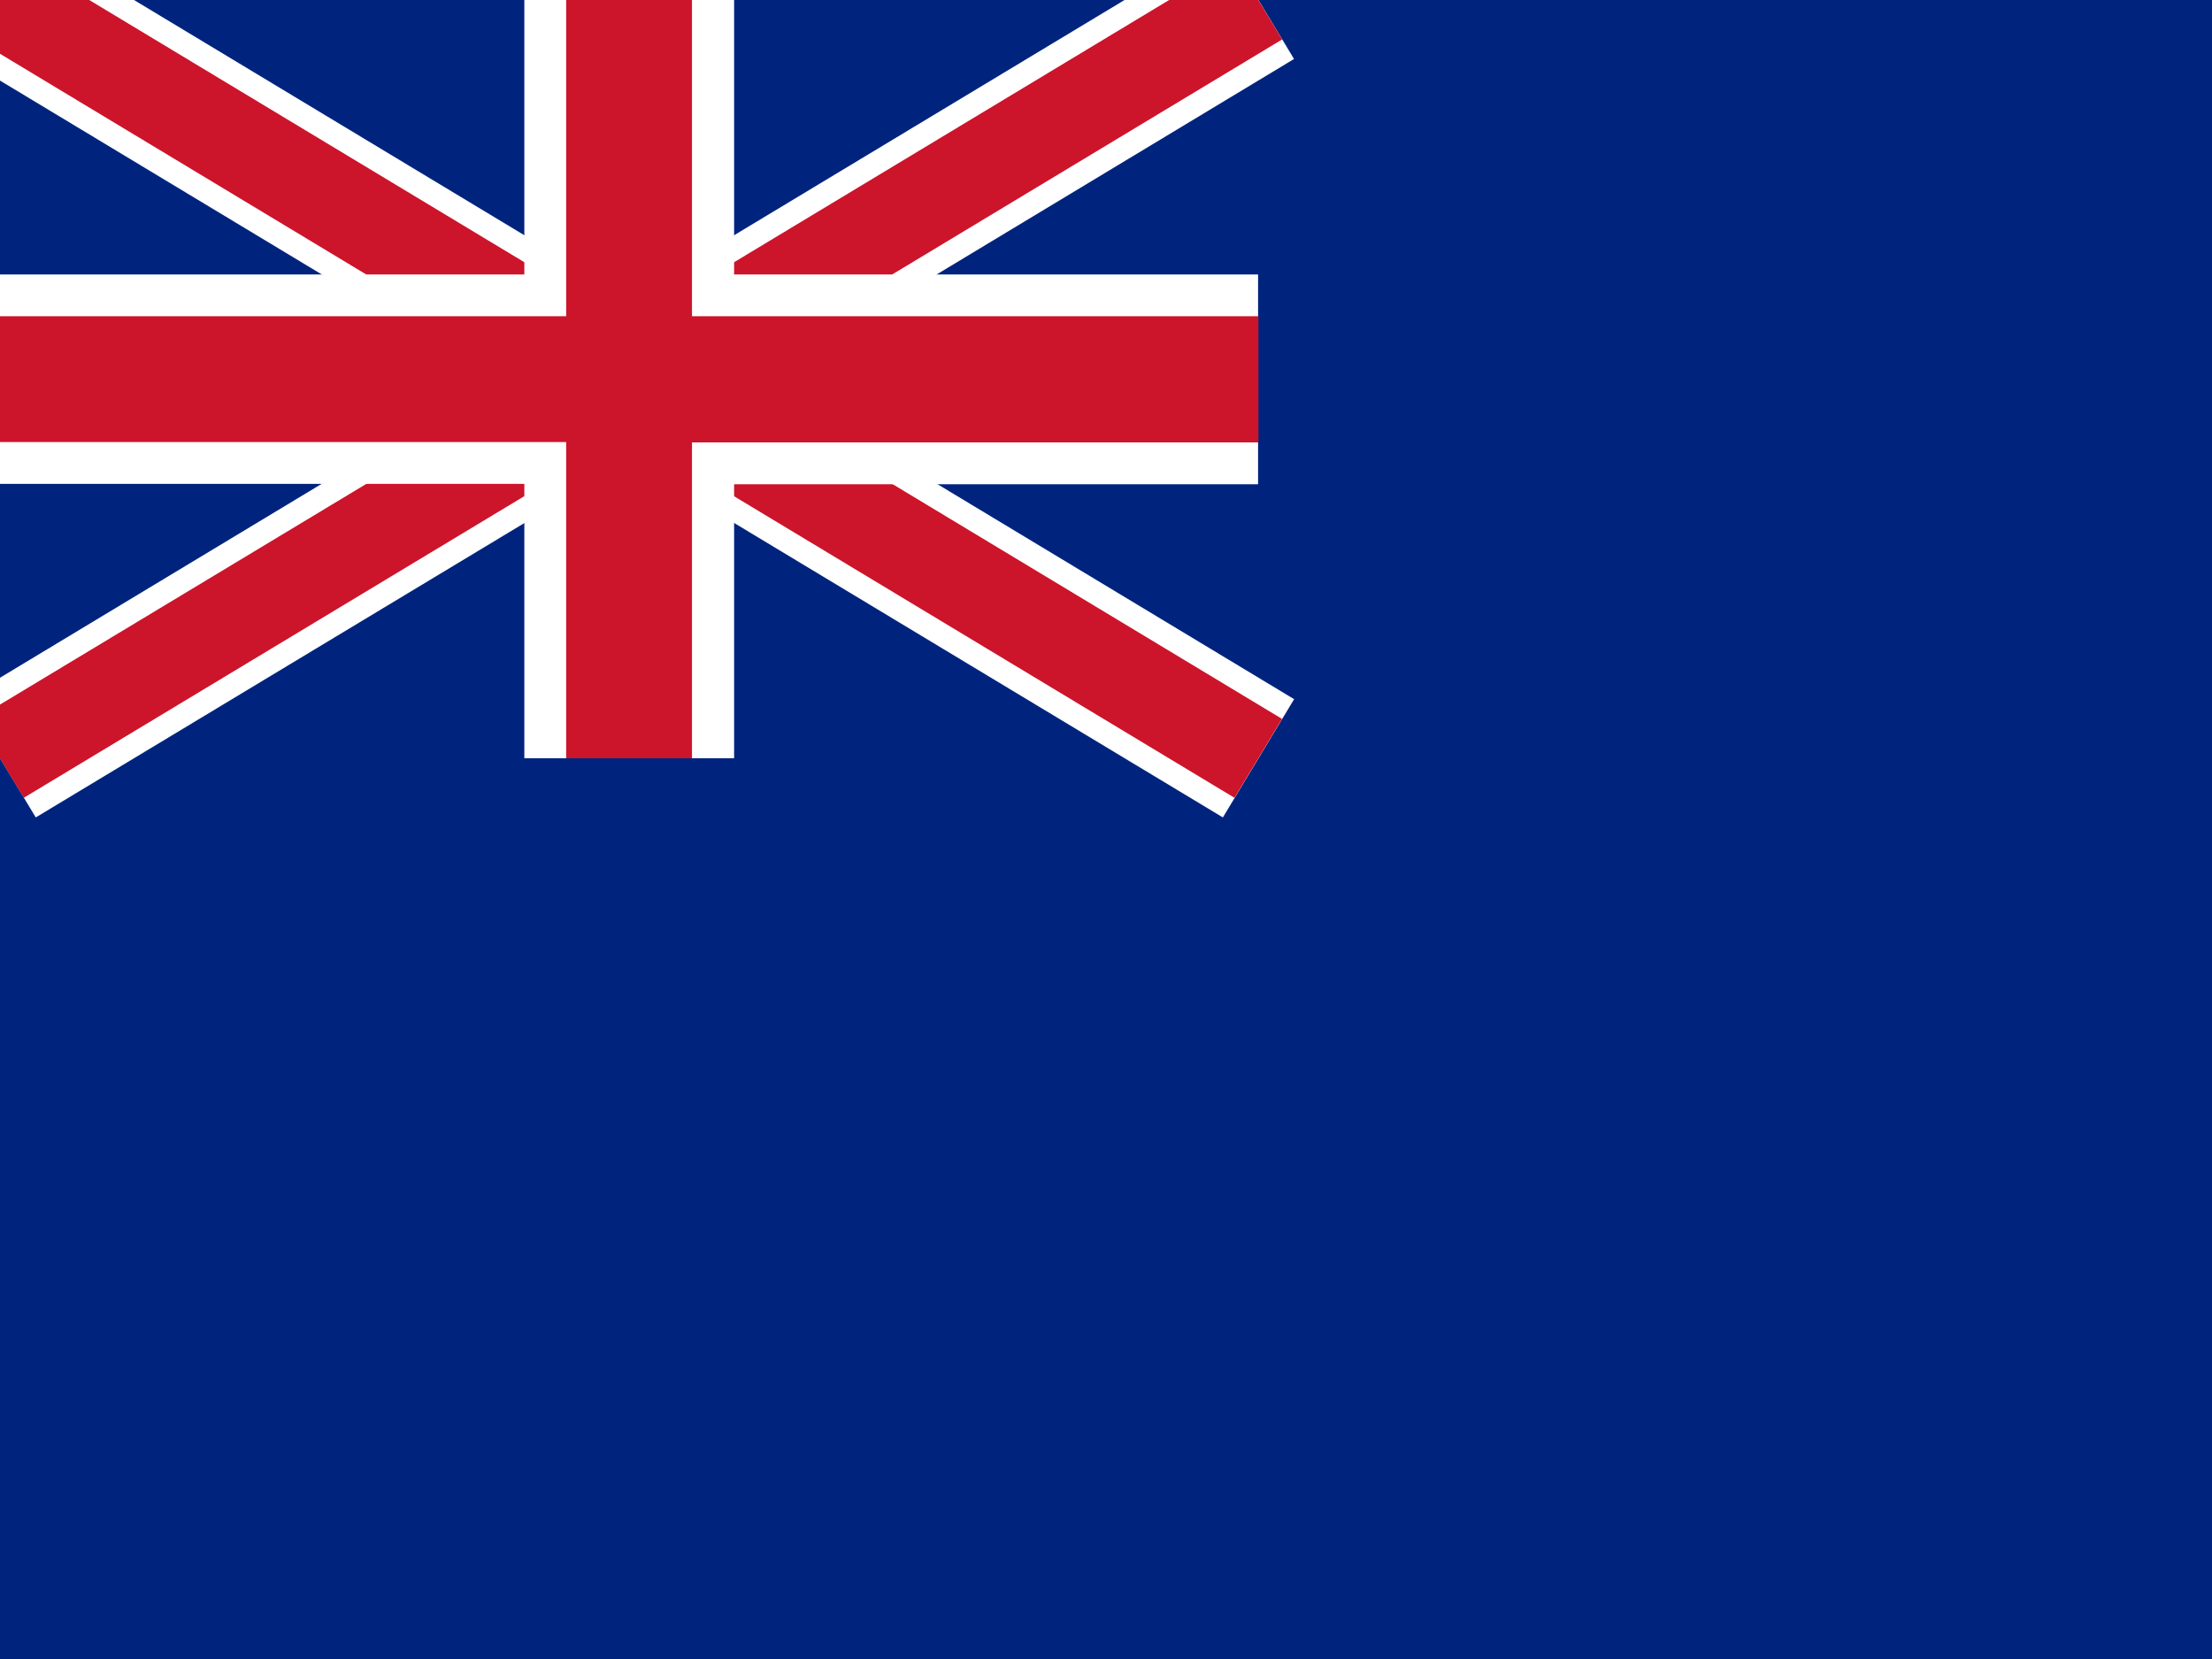 <svg xmlns="http://www.w3.org/2000/svg" width="24" height="18" fill="none"><rect width="100%" height="100%" fill="#808080" stroke="none"/><g clip-path="url(#a)"><path fill="#00247D" fill-rule="evenodd" d="M0 0h24v18H0V0Z" clip-rule="evenodd"/><path fill="#fff" fill-rule="evenodd" d="M5.375 4.113-.387.641.387-.643l6.44 3.881 6.44-3.88L14.04.64 8.28 4.113l5.761 3.473-.773 1.283-6.44-3.88-6.44 3.88-.774-1.283 5.762-3.473Z" clip-rule="evenodd"/><path fill="#CC142B" fill-rule="evenodd" d="M5.859 4.114-.258.428l.516-.856 6.569 3.959 6.568-3.959.516.856-6.116 3.686L13.91 7.8l-.516.856-6.568-3.958L.258 8.656-.258 7.8 5.86 4.114Z" clip-rule="evenodd"/><path fill="#fff" d="M5.689 0v2.978H0V5.25h5.689v2.977h2.276V5.254h5.685V2.978H7.965V0H5.689Z"/><path fill="#CC142B" d="M6.143 0v3.431H0v1.365h6.143v3.431h1.365V4.8h6.146V3.431H7.508V0H6.143Z"/></g><defs><clipPath id="a"><path fill="#fff" d="M0 0h24v18H0z"/></clipPath></defs></svg>